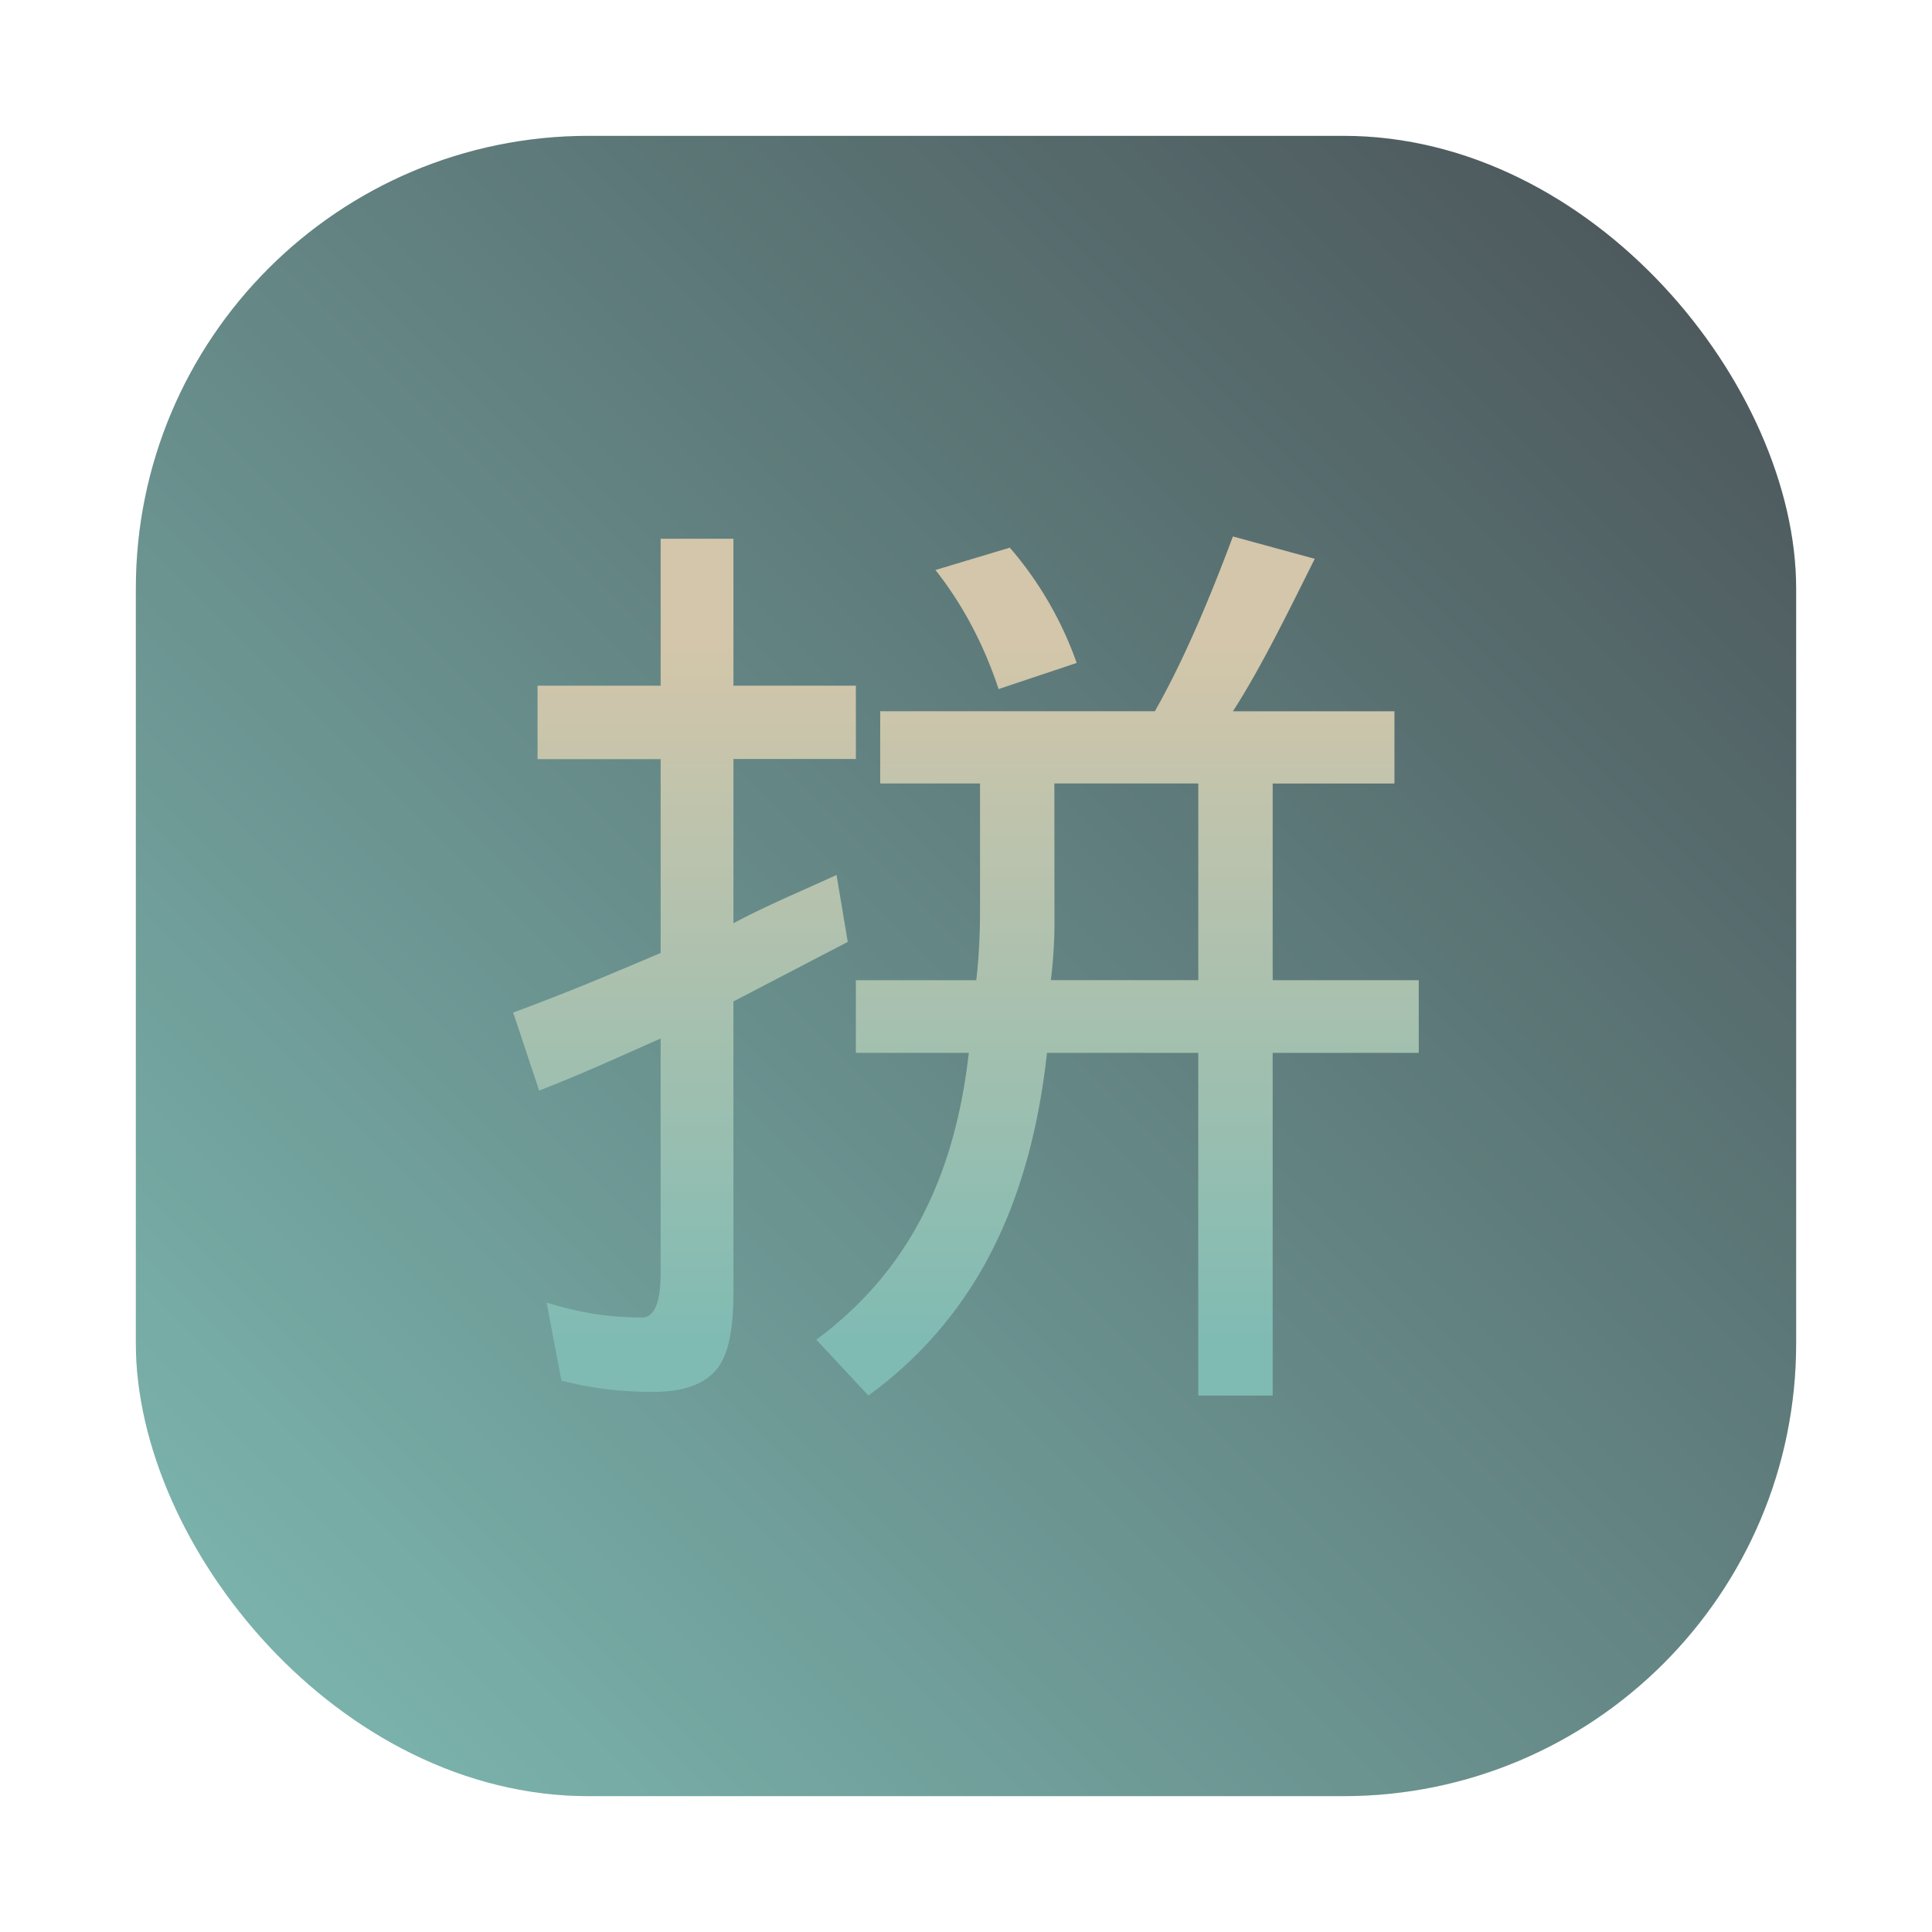 <?xml version="1.0" encoding="UTF-8" standalone="no"?>
<svg
   xmlns:dc="http://purl.org/dc/elements/1.1/"
   xmlns:cc="http://creativecommons.org/ns#"
   xmlns:rdf="http://www.w3.org/1999/02/22-rdf-syntax-ns#"
   xmlns:svg="http://www.w3.org/2000/svg"
   xmlns="http://www.w3.org/2000/svg"
   xmlns:sodipodi="http://sodipodi.sourceforge.net/DTD/sodipodi-0.dtd"
   xmlns:inkscape="http://www.inkscape.org/namespaces/inkscape"
   width="64"
   height="64"
   version="1.1"
   id="svg22"
   sodipodi:docname="ibus-pinyin.svg"
   inkscape:version="1.0.1 (3bc2e813f5, 2020-09-07, custom)">
  <sodipodi:namedview
     pagecolor="#d3c6aa"
     bordercolor="#4f5b58"
     borderopacity="1"
     objecttolerance="10"
     gridtolerance="10"
     guidetolerance="10"
     inkscape:pageopacity="0"
     inkscape:pageshadow="2"
     inkscape:window-width="1920"
     inkscape:window-height="992"
     id="namedview24"
     showgrid="false"
     inkscape:zoom="4.5906698"
     inkscape:cx="-8.3609783"
     inkscape:cy="24.627746"
     inkscape:window-x="0"
     inkscape:window-y="0"
     inkscape:window-maximized="1"
     inkscape:current-layer="svg22" />
  <defs
     id="defs12">
    <linearGradient
       id="linearGradient862"
       x1="7.937"
       x2="7.937"
       y1="15.081"
       y2="1.852"
       gradientTransform="matrix(3.78,0,0,3.78,0.522,-7.028)"
       gradientUnits="userSpaceOnUse">
      <stop
         stop-color="#495156"
         offset="0"
         id="stop2" />
      <stop
         stop-color="#7fbbb3"
         offset="1"
         id="stop4" />
    </linearGradient>
    <linearGradient
       id="linearGradient977"
       x1="34.085"
       x2="34.085"
       y1="21.424"
       y2="44.61"
       gradientUnits="userSpaceOnUse">
      <stop
         stop-color="#d3c6aa"
         offset="0"
         id="stop7" />
      <stop
         stop-color="#7fbbb3"
         offset="1"
         id="stop9" />
    </linearGradient>
    <style
       type="text/css"
       id="style853" />
    <filter
       id="filter1057"
       x="-.027"
       y="-.027"
       width="1.054"
       height="1.054"
       color-interpolation-filters="sRGB">
      <feGaussianBlur
         stdDeviation="0.619"
         id="feGaussianBlur855" />
    </filter>
    <linearGradient
       id="linearGradient1053"
       x1="-127"
       x2="-72"
       y1="60"
       y2="5"
       gradientTransform="translate(131.5,-0.51)"
       gradientUnits="userSpaceOnUse">
      <stop
         stop-color="#7fbbb3"
         offset="0"
         id="stop858" />
      <stop
         stop-color="#495156"
         offset="1"
         id="stop860" />
    </linearGradient>
    <style
       type="text/css"
       id="style863" />
    <style
       type="text/css"
       id="style865" />
    <style
       type="text/css"
       id="style867" />
    <style
       type="text/css"
       id="style869" />
    <style
       type="text/css"
       id="style871" />
    <style
       type="text/css"
       id="style873" />
    <style
       type="text/css"
       id="style875" />
  </defs>
  <rect
     x="4.5"
     y="4.5"
     width="55"
     height="55"
     ry="15"
     fill="#1e2326"
     filter="url(#filter1057)"
     opacity="0.3"
     stroke-linecap="round"
     stroke-width="2.744"
     id="rect891" />
  <rect
     x="4.5"
     y="4.5"
     width="55"
     height="55"
     ry="15"
     fill="url(#linearGradient1053)"
     stroke-linecap="round"
     stroke-width="2.744"
     id="rect893"
     style="fill:url(#linearGradient1053)" />
  <path
     d="m40.842 17.771c-0.739 1.972-1.604 4.065-2.586 5.79h-9.098v2.393h3.307v4.258c0 0.739-0.045 1.6-0.125 2.259h-3.989v2.407h3.742c-0.493 4.352-2.174 7.368-5.051 9.501l1.725 1.851c3.37-2.465 5.338-6.095 5.916-11.352h5.011v11.352h2.465v-11.352h4.84v-2.407h-4.84v-6.516h4.034v-2.393h-5.351c0.905-1.398 1.806-3.24 2.711-5.051zm-18.957 0.076v4.867h-4.078v2.433h4.078v6.422c-1.56 0.659-3.083 1.313-4.885 1.972l0.86 2.586c1.479-0.574 2.711-1.147 4.024-1.725v7.762c0 0.986-0.206 1.479-0.618 1.479-1.147 0-2.093-0.166-3.159-0.493l0.493 2.586c0.986 0.246 1.891 0.372 3.038 0.372 0.986 0 1.685-0.246 2.093-0.739 0.412-0.493 0.565-1.358 0.565-2.586v-9.609l3.787-1.972-0.372-2.218c-1.067 0.493-2.348 1.026-3.415 1.6v-5.441h4.056v-2.429h-4.056v-4.867zm11.563 0.296-2.46 0.739c0.905 1.147 1.6 2.465 2.093 3.944l2.586-0.865a11.921 11.921 0 0 0-2.214-3.818zm1.479 7.811h4.768v6.516h-4.885c0.076-0.574 0.121-1.313 0.121-1.882z"
     fill="url(#linearGradient977)"
     stroke-width="3.78"
     id="path20" />
  <circle
     cx="-1216.839"
     cy="-1279.3"
     r="0"
     fill="#495156"
     id="circle879" />
  <circle
     cx="-1098.384"
     cy="-1318.599"
     r="0"
     id="circle881"
     style="fill:#495156;stroke-width:1" />
  <circle
     cx="1.153"
     cy="-53.109"
     r="0"
     fill-rule="evenodd"
     id="circle883"
     style="fill:#495156;stroke-width:1" />
  <circle
     cx="-1019.882"
     cy="-1390.109"
     r="0"
     id="circle885"
     style="fill:#495156;stroke-width:1" />
  <circle
     cx="79.653"
     cy="-124.582"
     r="0"
     fill-rule="evenodd"
     id="circle887"
     style="fill:#495156;stroke-width:1" />
</svg>
